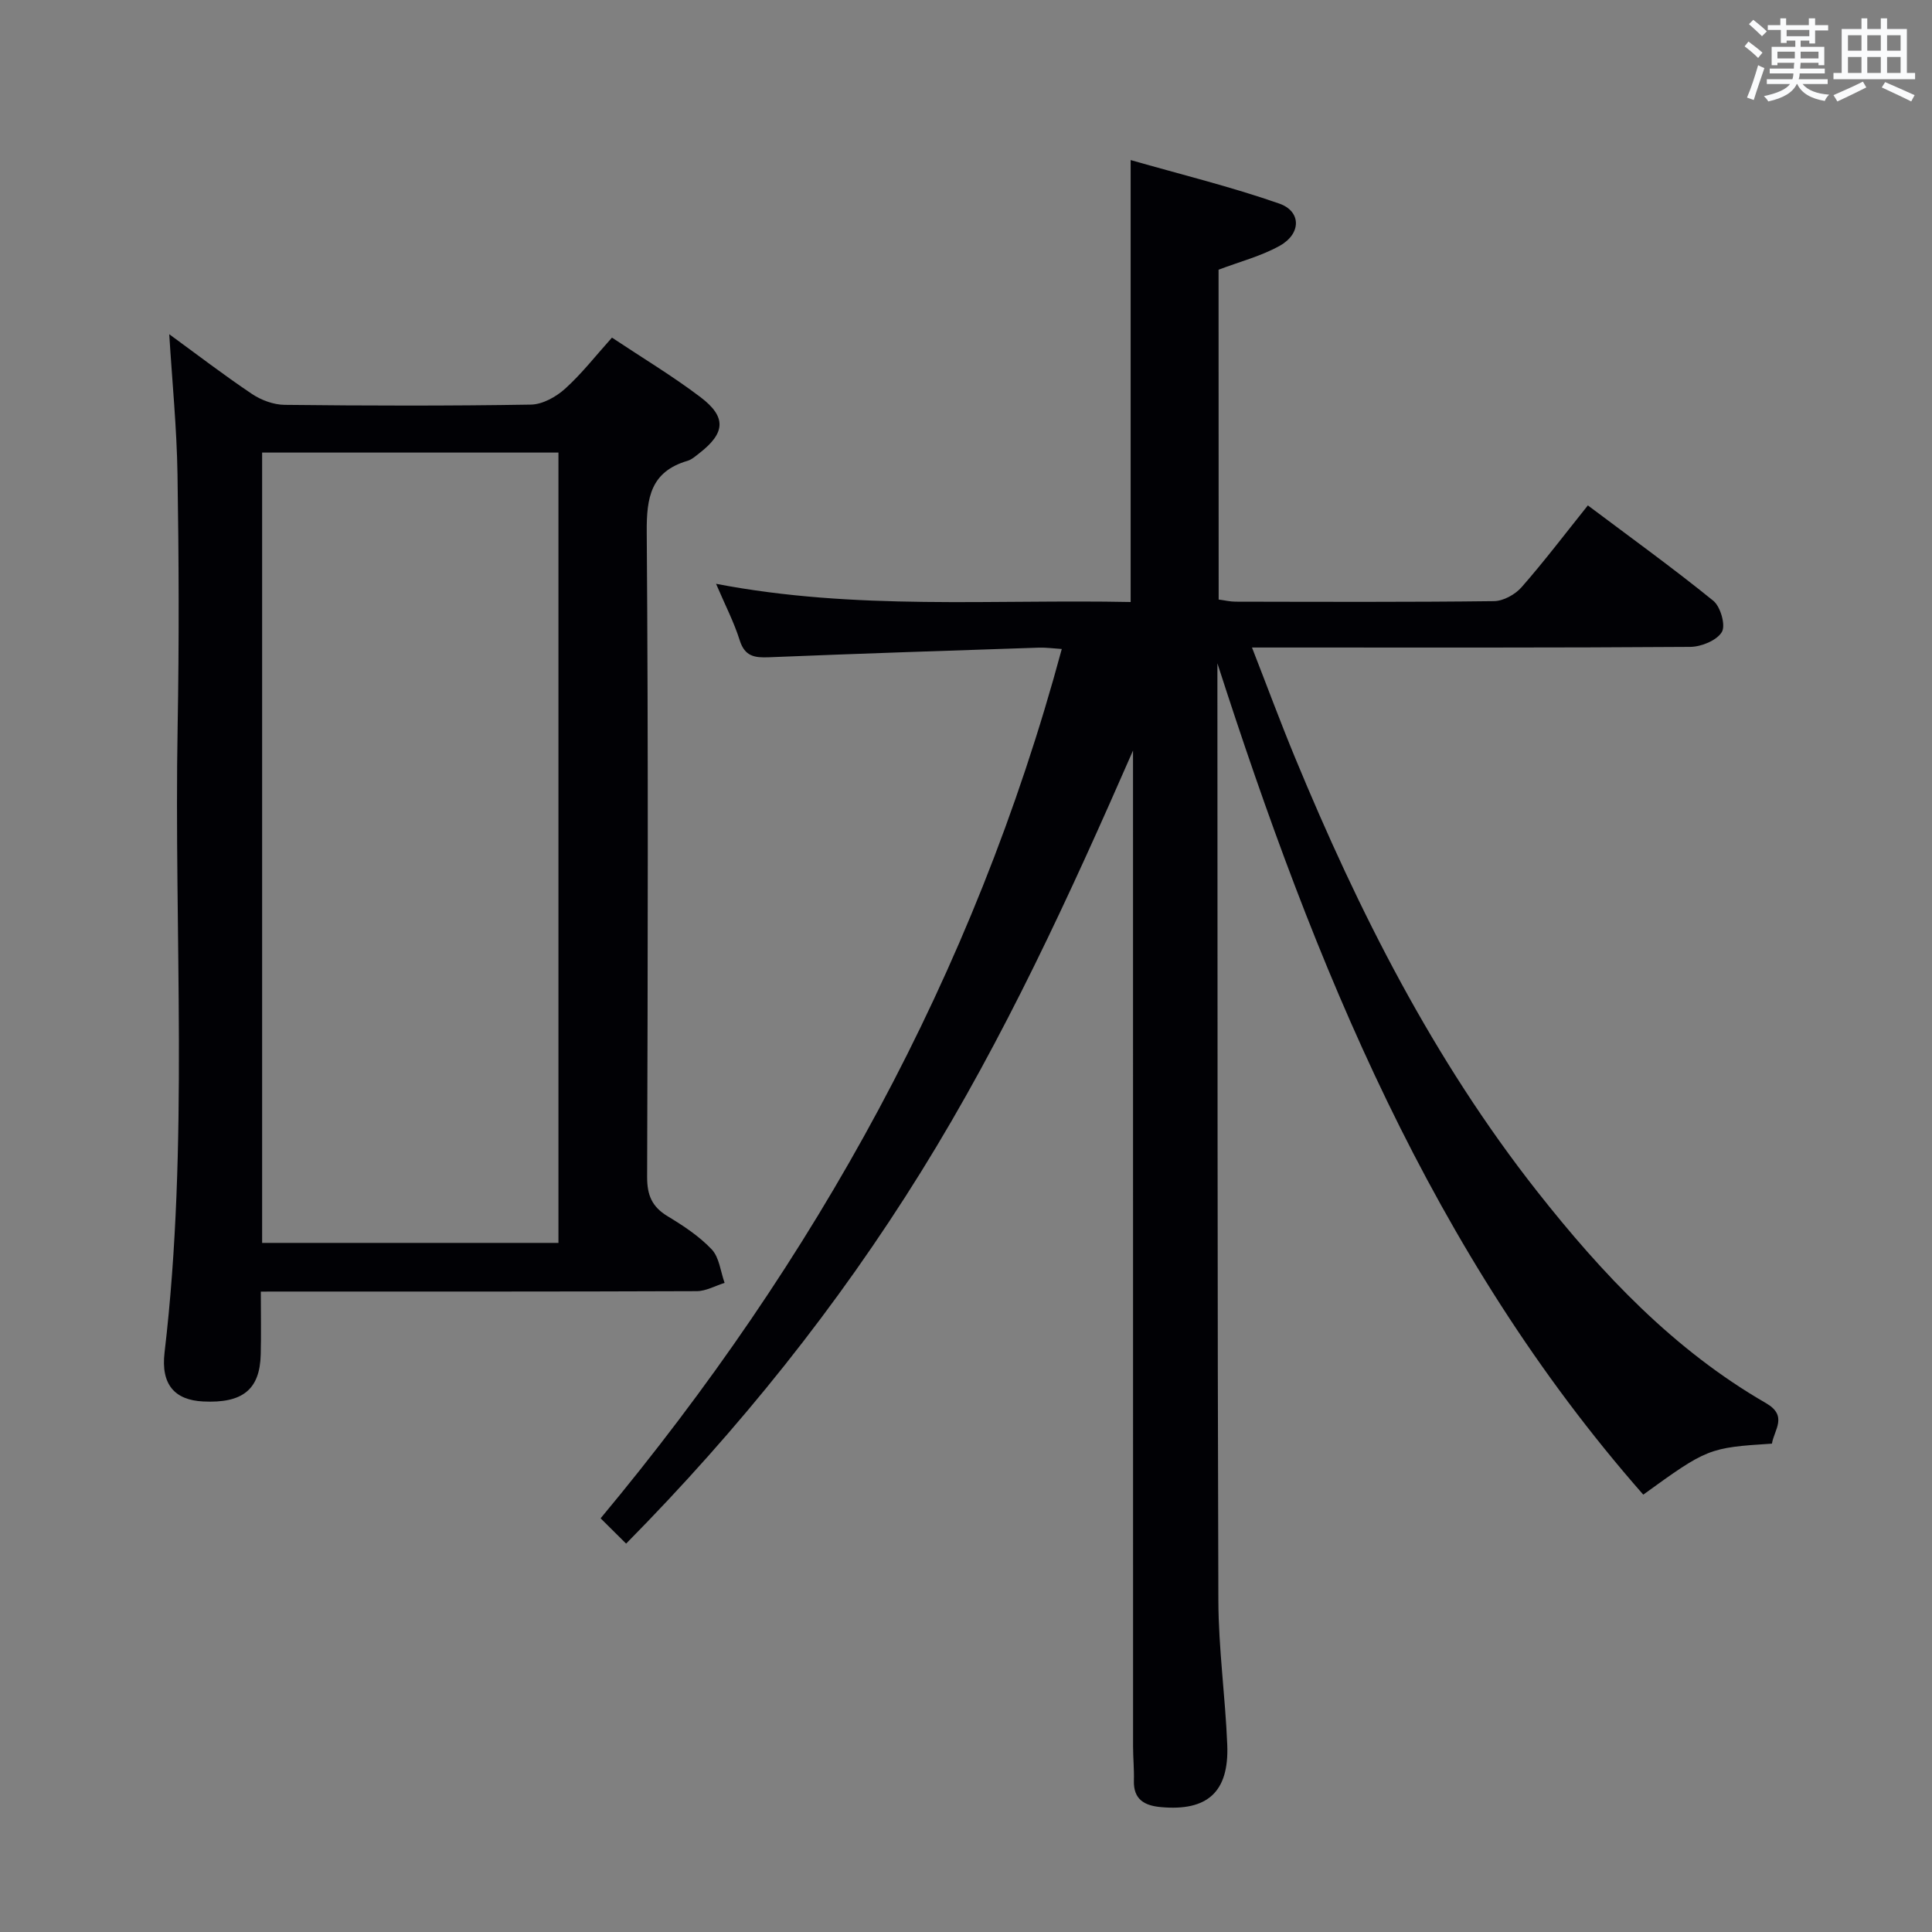 <svg enable-background="new 0 0 400 400" viewBox="0 0 400 400" xmlns="http://www.w3.org/2000/svg"><rect x="0" y="0" width="400" height="400" fill="#808080" stroke="none"/><path d="m252.31 124.13c1.26.16 2.38.44 3.51.44 17.83.03 35.66.11 53.49-.11 1.95-.02 4.4-1.38 5.72-2.89 4.7-5.36 9.01-11.05 13.72-16.93 8.83 6.63 17.59 12.95 25.97 19.74 1.5 1.22 2.6 5.09 1.77 6.47-1.05 1.75-4.25 3.06-6.54 3.08-28.16.2-56.32.13-84.49.13-1.81 0-3.61 0-6.25 0 3.12 7.99 5.87 15.43 8.9 22.76 13.19 31.92 28.67 62.58 50.15 89.86 13.46 17.09 28.28 32.81 47.36 43.82 4.6 2.65 1.7 5.5 1.24 8.39-13.08.84-13.39.97-26.64 10.56-43.85-49.9-68.08-109.77-88.17-172.12v3.59c.04 63.49-.01 126.98.2 190.47.03 9.95 1.44 19.9 1.84 29.86.39 9.77-4.12 13.78-13.76 12.89-3.41-.31-5.69-1.6-5.57-5.51.07-2.33-.17-4.66-.17-6.99-.01-66.99-.01-133.98-.01-200.97 0-1.76 0-3.52 0-5.28-13.14 30.04-26.69 59.54-43.89 87.23-17.28 27.83-37.61 53.21-61.06 76.97-1.8-1.79-3.38-3.36-5.28-5.24 44.53-53.47 77.31-112.59 95.48-179.98-1.68-.11-3.24-.33-4.79-.28-18.62.62-37.23 1.23-55.85 1.99-2.98.12-4.99-.18-6.04-3.51-1.18-3.76-3.02-7.3-4.9-11.7 28.89 5.55 57.29 3.19 85.84 3.77 0-30.47 0-60.35 0-91.5 10.37 2.97 20.74 5.51 30.77 9.01 4.58 1.6 4.56 6.23.14 8.71-3.84 2.16-8.26 3.29-12.71 4.98.02 22.53.02 45.3.02 68.29z" fill="#010105"/><path d="m54 267.41c0 4.75.09 8.9-.02 13.03-.18 7.26-3.76 10.13-11.93 9.72-5.86-.29-8.77-3.49-7.98-10.14 5.09-43.18 1.92-86.52 2.71-129.79.31-17.33.25-34.66-.03-51.99-.15-9.6-1.1-19.19-1.71-29.04 5.49 4 11.18 8.37 17.12 12.36 1.92 1.29 4.49 2.24 6.77 2.26 17 .19 34 .23 50.99-.05 2.41-.04 5.21-1.6 7.08-3.29 3.43-3.09 6.31-6.81 9.7-10.58 6.26 4.17 12.55 7.94 18.36 12.35 5.39 4.1 5.1 7.4-.22 11.54-.79.61-1.59 1.35-2.5 1.62-7.6 2.24-8.5 7.59-8.44 14.77.33 44.49.22 88.99.08 133.48-.01 3.78 1 6.19 4.23 8.14 3.26 1.97 6.56 4.14 9.15 6.88 1.57 1.67 1.82 4.58 2.66 6.93-1.92.59-3.83 1.7-5.76 1.71-28 .11-55.99.08-83.99.08-1.97.01-3.92.01-6.27.01zm61.62-10.08c0-54.81 0-109.17 0-163.63-20.63 0-40.89 0-61.35 0v163.63z" fill="#010105"/><g fill="#fafbfc"><path d="m361.2 9.6.8-1c.9.7 1.9 1.4 2.9 2.3l-.9 1.1c-1-1-2-1.8-2.8-2.4zm.5 10.6c.9-2.1 1.6-4.3 2.3-6.7.4.2.8.4 1.3.6-.7 2.1-1.5 4.3-2.2 6.6zm.4-15.2.9-.9c1 .8 2 1.6 2.8 2.4l-1 1c-.9-.9-1.8-1.7-2.7-2.5zm12.5-1.2h1.2v1.4h2.7v1.1h-2.7v2.7h-1.2v-.6h-1.8v1.3h4.9v3.8h-1.2v-.5h-3.7c0 .4-.1.9-.1 1.2h5.1v1h-5.2c0 .5-.1.9-.2 1.2h6v1h-5.2c1.1 1.3 2.9 2 5.5 2.2-.4.4-.7.8-.9 1.3-2.9-.5-4.8-1.6-5.7-3.5h-.1c-.8 1.7-2.7 2.9-5.9 3.6-.2-.4-.6-.8-.9-1.1 2.8-.6 4.6-1.4 5.4-2.5h-4.8v-1h5.3c.1-.3.2-.7.2-1.2h-4.9v-1h5c0-.4 0-.8.1-1.2h-3.5v.5h-1.2v-3.8h4.9v-1.3h-1.8v.5h-1.2v-2.7h-2.7v-1h2.6v-1.4h1.2v1.4h4.7v-1.4zm-6.6 8.3h3.6c0-.4 0-.9 0-1.4h-3.6zm1.9-4.6h4.7v-1.3h-4.7zm6.6 3.2h-3.7v1.4h3.7z"/><path d="m385.3 3.8h1.3v2.2h2.8v-2.2h1.3v2.2h4.1v9.1h1.7v1.3h-16.9v-1.3h1.7v-9.1h4.1v-2.2zm.4 13.1.7 1.2c-1.8.9-3.8 1.9-6 2.9-.2-.4-.5-.8-.8-1.3 2.3-1 4.3-1.9 6.1-2.8zm-3.1-6.4h2.8v-3.2h-2.8zm0 4.6h2.8v-3.3h-2.8zm4-4.6h2.8v-3.2h-2.8zm0 4.6h2.8v-3.3h-2.8zm3.7 1.9c2.1.9 4.1 1.8 6.1 2.7l-.7 1.3c-2.2-1.1-4.2-2-6.1-2.9zm3.2-9.7h-2.8v3.2h2.8zm-2.8 7.8h2.8v-3.3h-2.8z"/></g></svg>